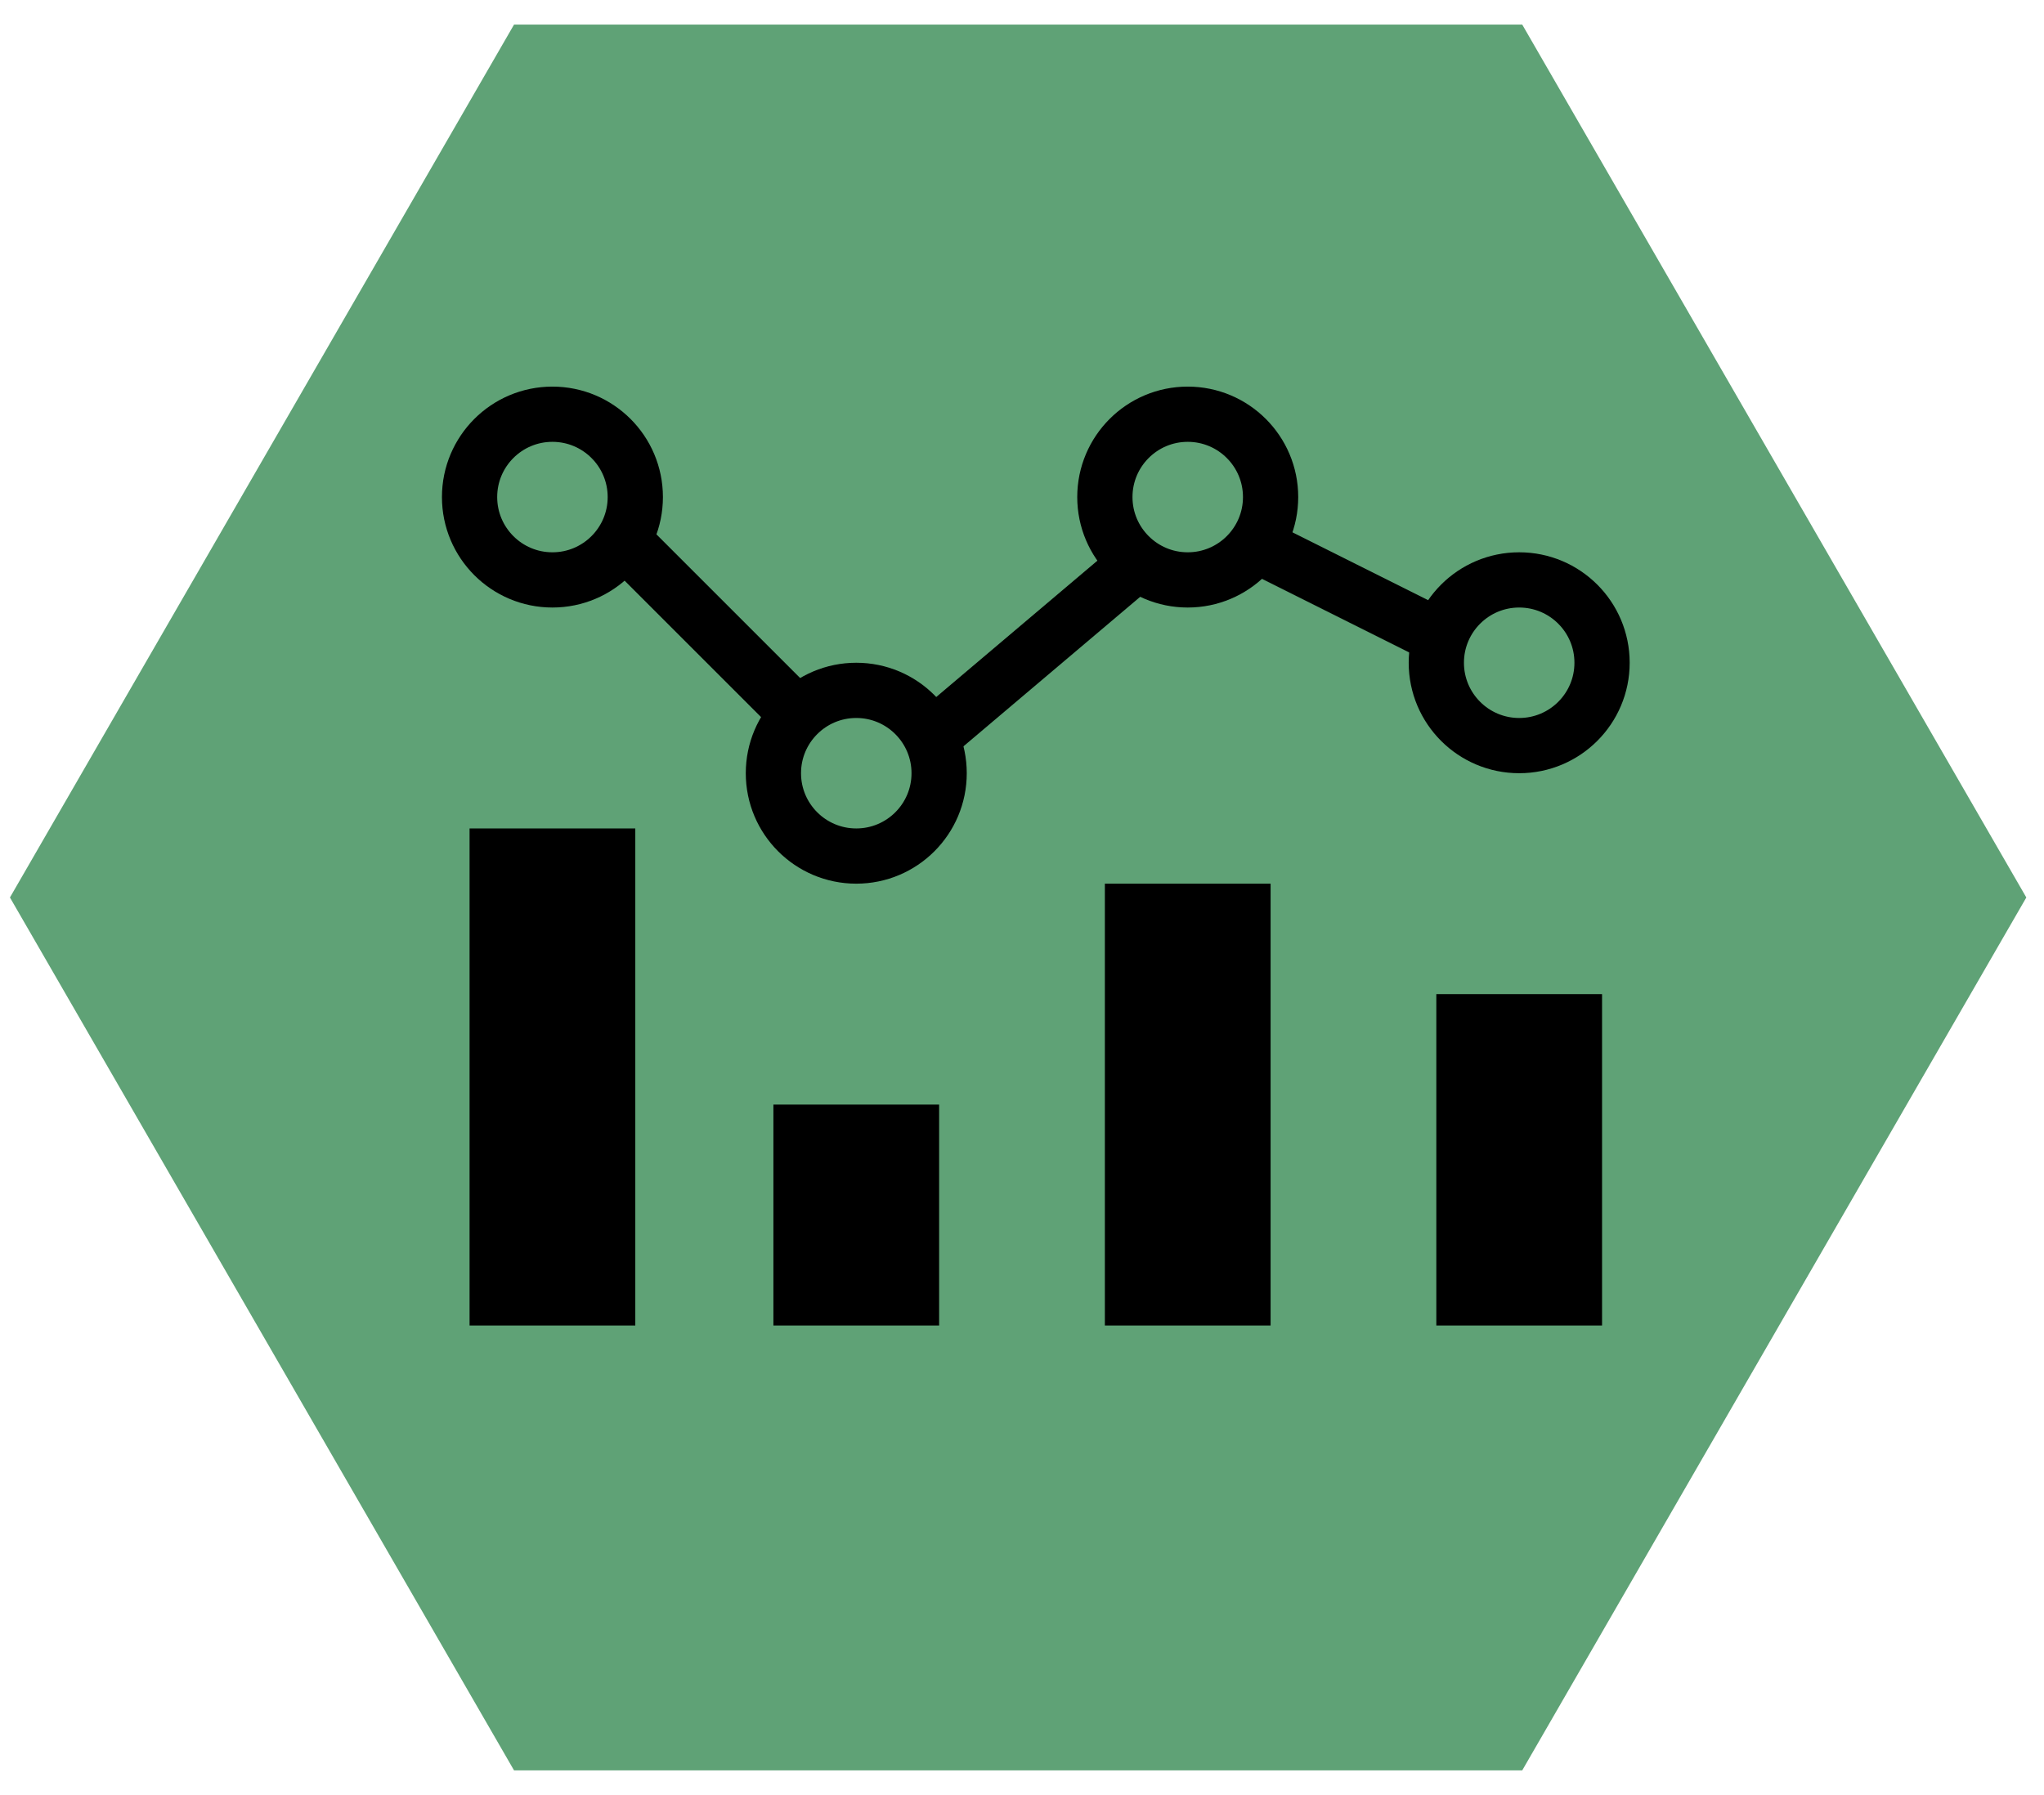 <?xml version="1.0" encoding="UTF-8"?>
<svg width="74px" height="65px" viewBox="0 0 74 65" version="1.1" xmlns="http://www.w3.org/2000/svg" xmlns:xlink="http://www.w3.org/1999/xlink">
    <!-- Generator: Sketch 55.2 (78181) - https://sketchapp.com -->
    <title>Group 2</title>
    <desc>Created with Sketch.</desc>
    <g id="High-Fi-Flow-(FINAL)" stroke="none" stroke-width="1" fill="none" fill-rule="evenodd">
        <g id="Concept-Report-V1" transform="translate(-344, -1894)">
            <g id="Group-2" transform="translate(330.36, 1876)">
                <polygon id="Polygon-Copy" fill="#5FA276" transform="translate(50.5, 50.5) rotate(-330) translate(-50.5, -50.5) " points="50.5 14 82.11 32.25 82.11 68.75 50.5 87 18.89 68.75 18.89 32.25"></polygon>
                <g id="Icon/Datta" transform="translate(25.64, 24)">
                    <circle id="Oval-Copy" stroke="#000000" stroke-width="2" cx="31" cy="12" r="3"></circle>
                    <circle id="Oval-Copy-3" stroke="#000000" stroke-width="2" cx="43" cy="18" r="3"></circle>
                    <path d="M34,14 L40,17" id="Line-3" stroke="#000000" stroke-width="2" stroke-linecap="square"></path>
                    <circle id="Oval" stroke="#000000" stroke-width="2" cx="8" cy="12" r="3"></circle>
                    <circle id="Oval-Copy-2" stroke="#000000" stroke-width="2" cx="19" cy="22" r="3"></circle>
                    <path d="M11,14 L16,19" id="Line-67" stroke="#000000" stroke-width="2" stroke-linecap="square"></path>
                    <path d="M22.25,20.25 L28.75,14.75" id="Line-2" stroke="#000000" stroke-width="2" stroke-linecap="square"></path>
                    <rect id="Rectangle" fill="#000000" fill-rule="evenodd" x="5" y="24" width="6" height="18"></rect>
                    <rect id="Rectangle-Copy-18" fill="#000000" fill-rule="evenodd" x="16" y="34" width="6" height="8"></rect>
                    <rect id="Rectangle-Copy-19" fill="#000000" fill-rule="evenodd" x="28" y="26" width="6" height="16"></rect>
                    <rect id="Rectangle-Copy-20" fill="#000000" fill-rule="evenodd" x="40" y="30" width="6" height="12"></rect>
                </g>
            </g>
        </g>
    </g>
</svg>